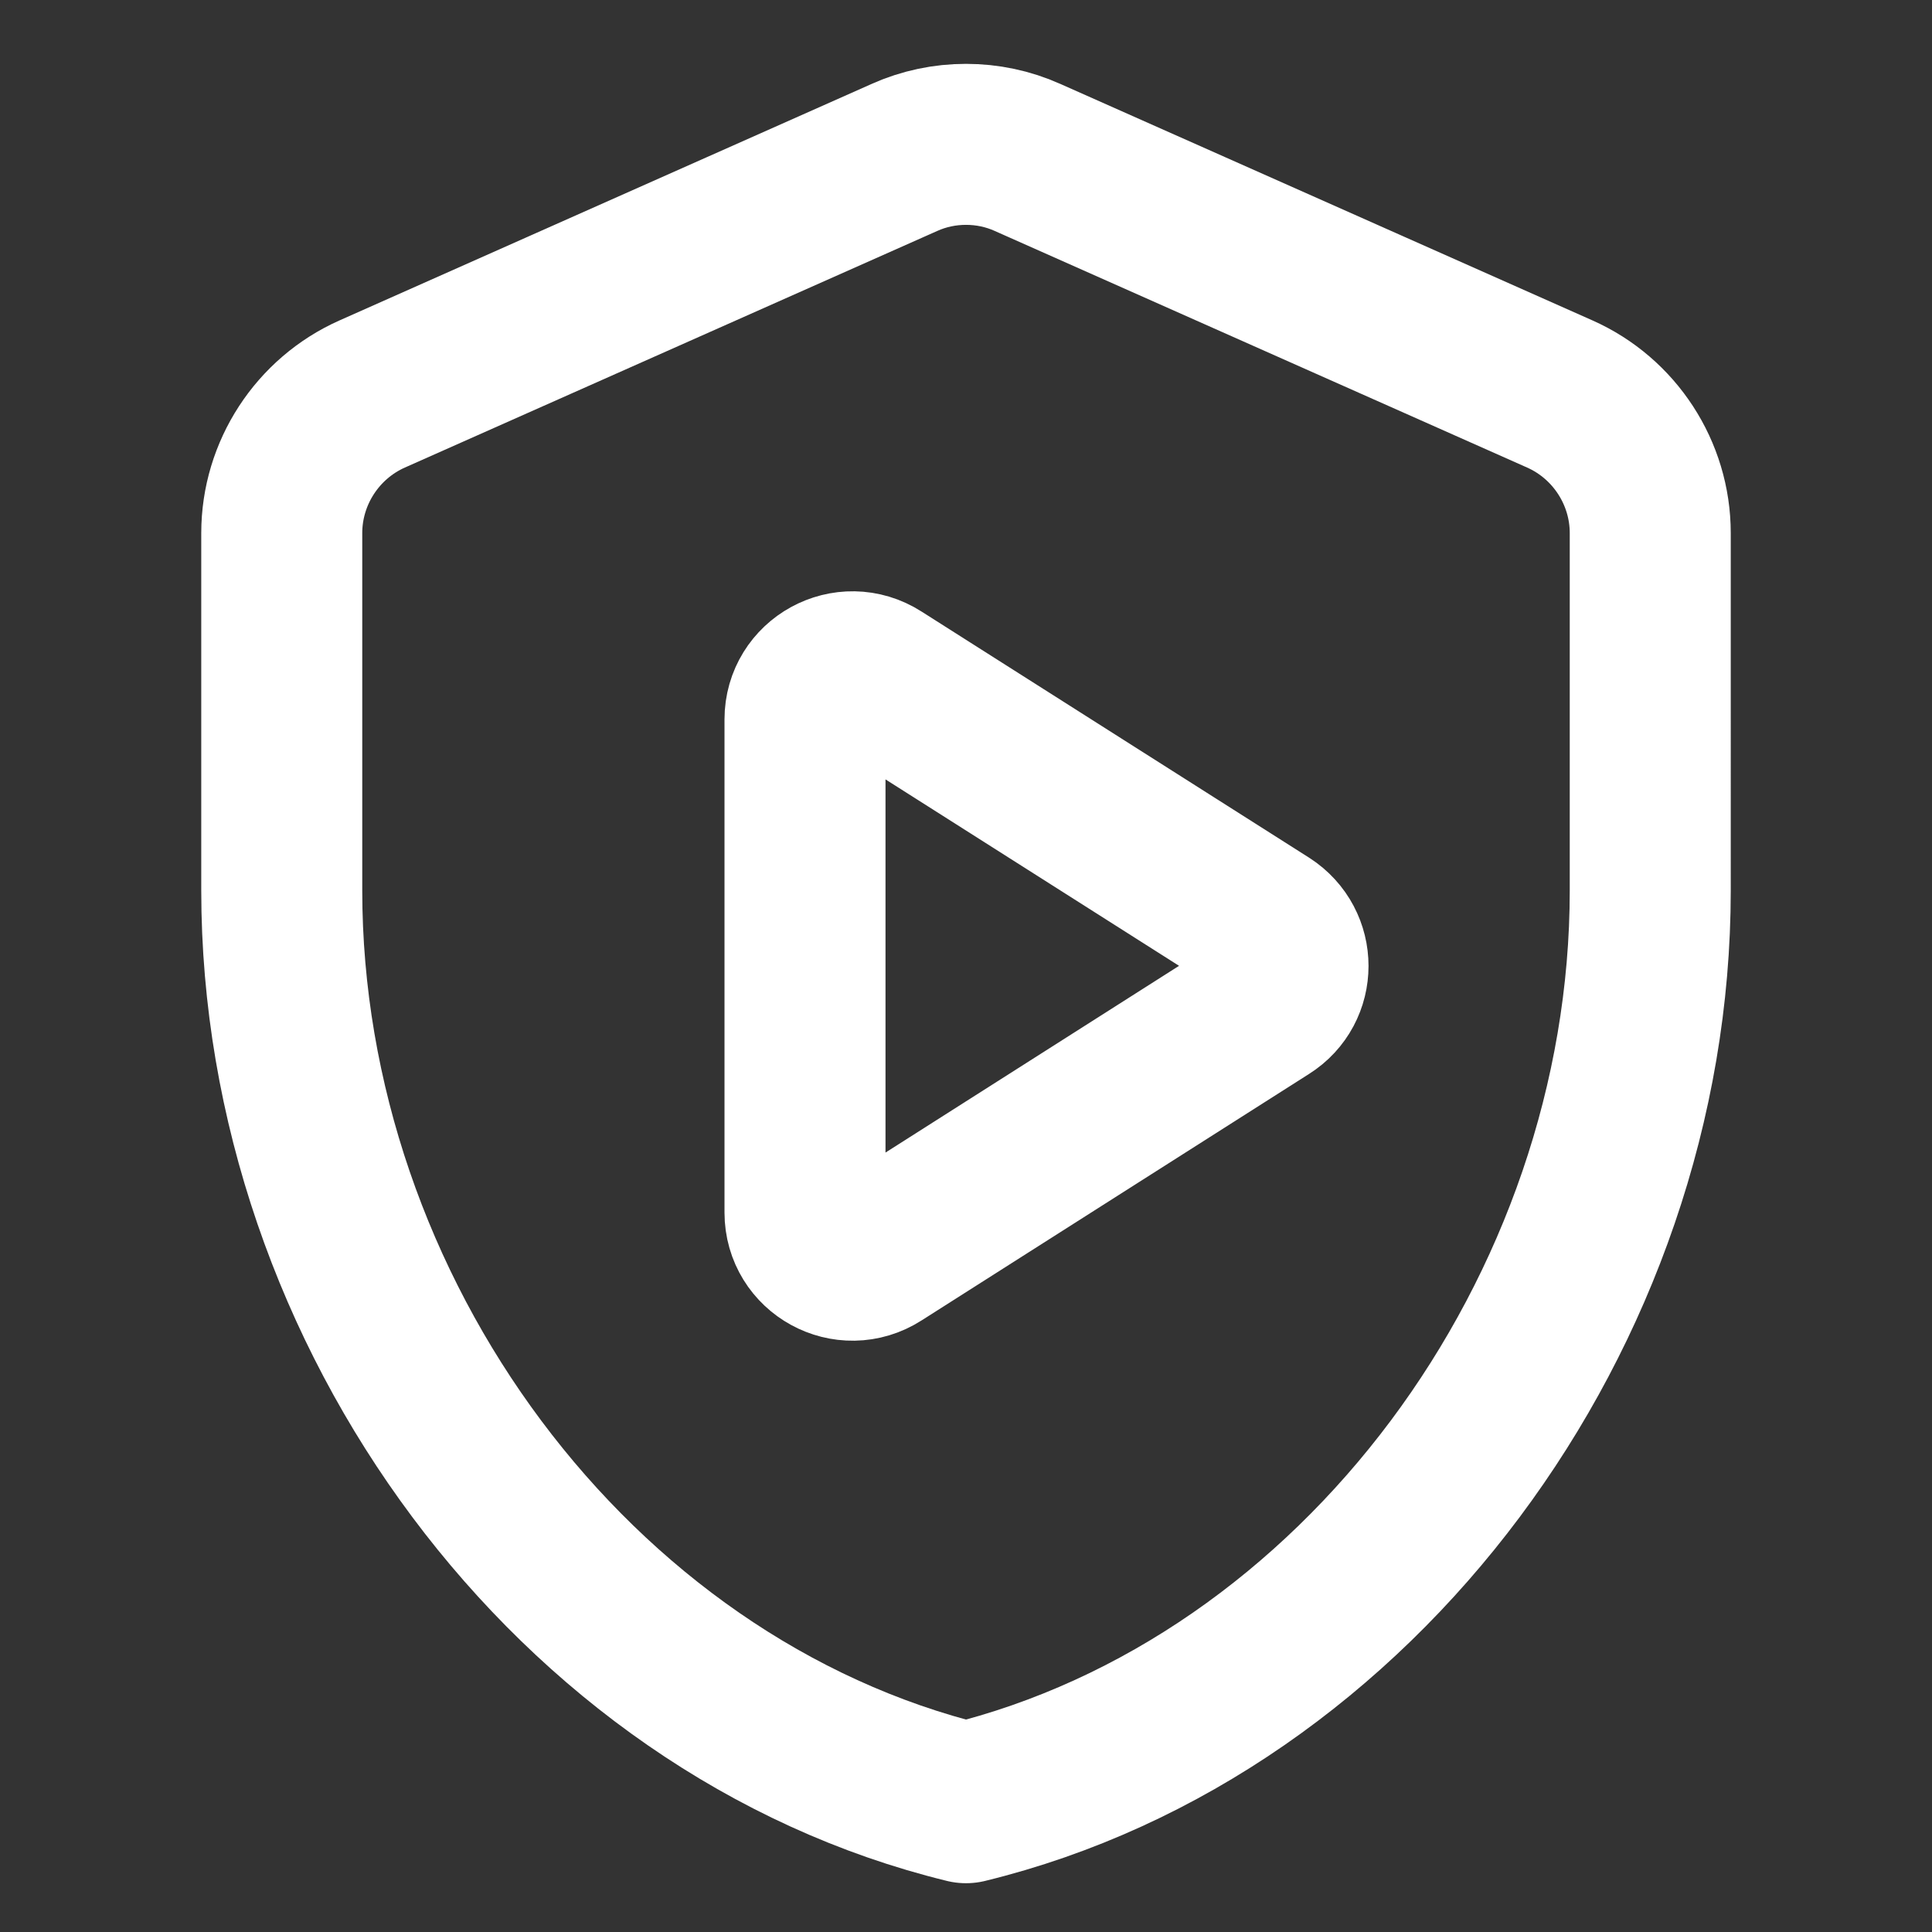 <svg xmlns="http://www.w3.org/2000/svg"
    width="24" height="24"
    viewBox="0 0 24 24">
    <rect x="0" y="0" width="24" height="24" fill="#333333" stroke="none"/>
    <path fill="none"
        stroke="#FFFFFF"
		stroke-width="2"
		stroke-linecap="round"
        stroke-linejoin="round"
        d="M11.235 1.956L4.624 4.894c-.68.302-1.124.982-1.124 1.728v4.439c0
 5.241 3.627 10.143 8.5 11.333 4.873-1.19 8.5-6.092
 8.5-11.333V6.622c0-.746-.444-1.426-1.124-1.728l-6.611-2.938c-.482-.217-1.048-.217-1.53
 0zM10 8.937v6.126c0 .467.515.75.91.497l4.815-3.063c.367-.231.367-.763
  0-.999L10.91 8.44c-.395-.253-.91.03-.91.497z"/>
</svg>